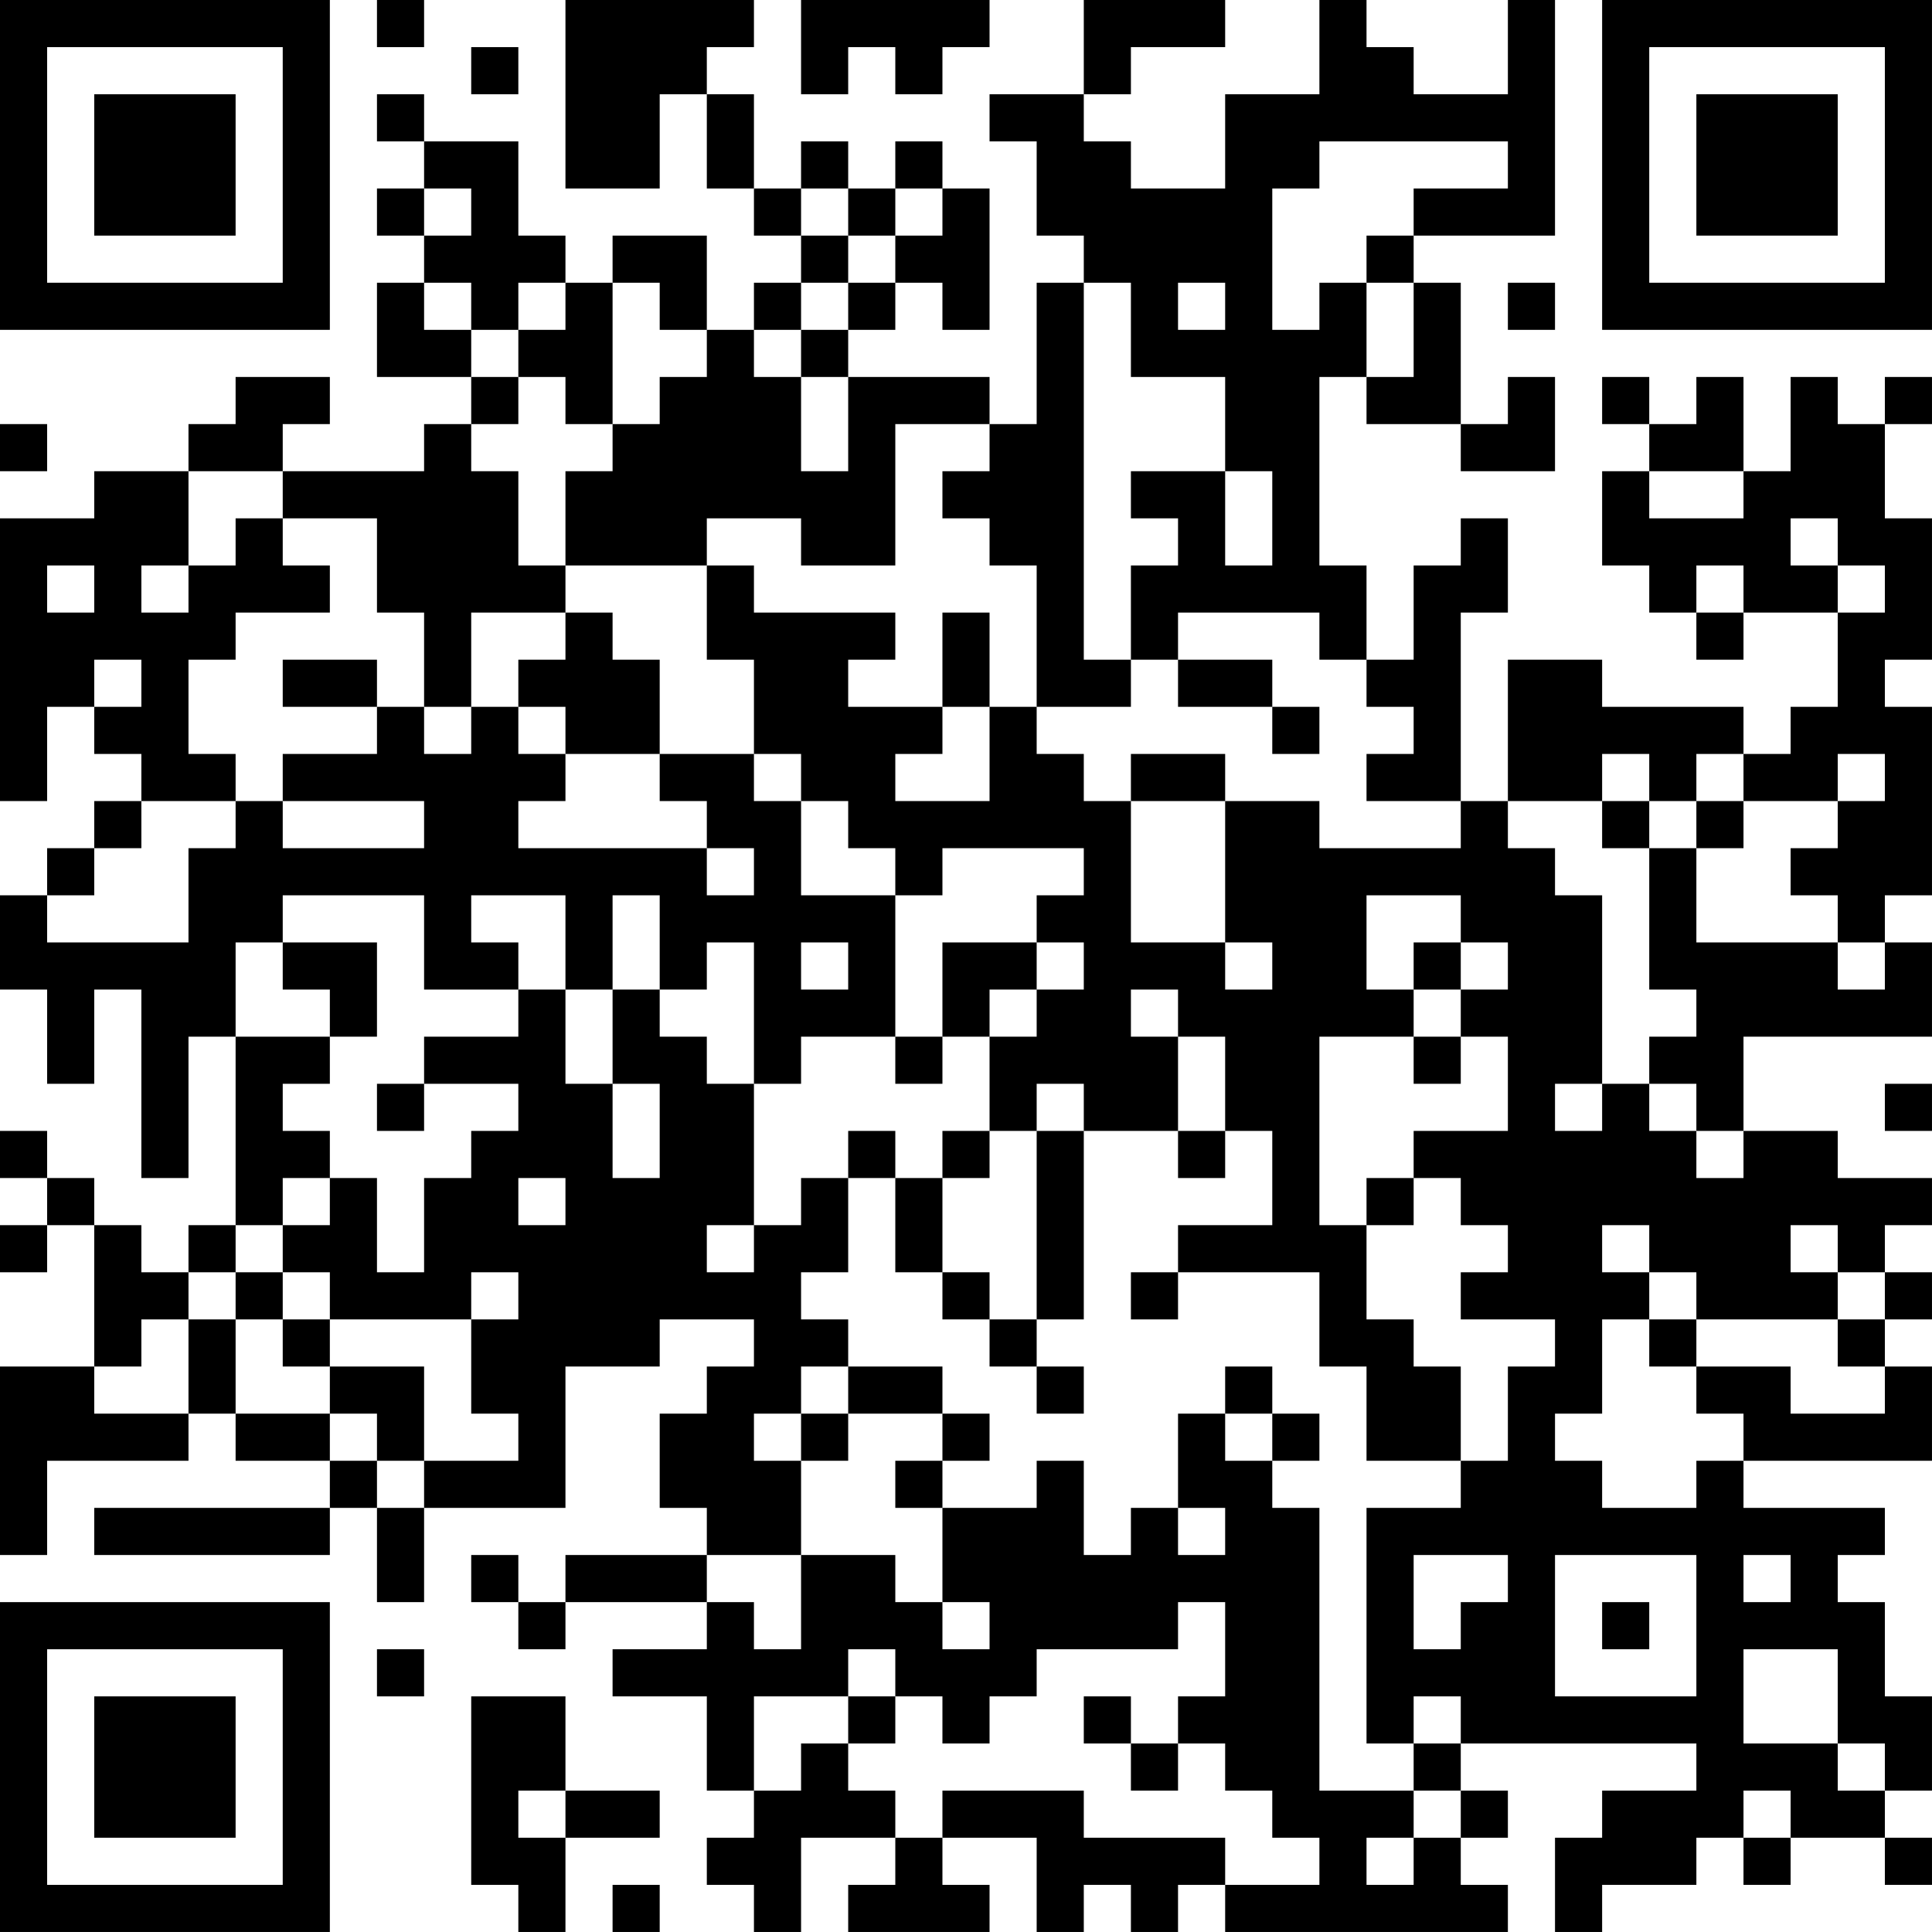 <?xml version="1.0" encoding="UTF-8"?>
<svg xmlns="http://www.w3.org/2000/svg" version="1.1" width="200" height="200" viewBox="0 0 200 200"><rect x="0" y="0" width="200" height="200" fill="#ffffff"/><g transform="scale(4.878)"><g transform="translate(0,0)"><path fill-rule="evenodd" d="M8 0L8 1L9 1L9 0ZM12 0L12 4L14 4L14 2L15 2L15 4L16 4L16 5L17 5L17 6L16 6L16 7L15 7L15 5L13 5L13 6L12 6L12 5L11 5L11 3L9 3L9 2L8 2L8 3L9 3L9 4L8 4L8 5L9 5L9 6L8 6L8 8L10 8L10 9L9 9L9 10L6 10L6 9L7 9L7 8L5 8L5 9L4 9L4 10L2 10L2 11L0 11L0 17L1 17L1 15L2 15L2 16L3 16L3 17L2 17L2 18L1 18L1 19L0 19L0 21L1 21L1 23L2 23L2 21L3 21L3 25L4 25L4 22L5 22L5 26L4 26L4 27L3 27L3 26L2 26L2 25L1 25L1 24L0 24L0 25L1 25L1 26L0 26L0 27L1 27L1 26L2 26L2 29L0 29L0 33L1 33L1 31L4 31L4 30L5 30L5 31L7 31L7 32L2 32L2 33L7 33L7 32L8 32L8 34L9 34L9 32L12 32L12 29L14 29L14 28L16 28L16 29L15 29L15 30L14 30L14 32L15 32L15 33L12 33L12 34L11 34L11 33L10 33L10 34L11 34L11 35L12 35L12 34L15 34L15 35L13 35L13 36L15 36L15 38L16 38L16 39L15 39L15 40L16 40L16 41L17 41L17 39L19 39L19 40L18 40L18 41L21 41L21 40L20 40L20 39L22 39L22 41L23 41L23 40L24 40L24 41L25 41L25 40L26 40L26 41L32 41L32 40L31 40L31 39L32 39L32 38L31 38L31 37L36 37L36 38L34 38L34 39L33 39L33 41L34 41L34 40L36 40L36 39L37 39L37 40L38 40L38 39L40 39L40 40L41 40L41 39L40 39L40 38L41 38L41 36L40 36L40 34L39 34L39 33L40 33L40 32L37 32L37 31L41 31L41 29L40 29L40 28L41 28L41 27L40 27L40 26L41 26L41 25L39 25L39 24L37 24L37 22L41 22L41 20L40 20L40 19L41 19L41 15L40 15L40 14L41 14L41 11L40 11L40 9L41 9L41 8L40 8L40 9L39 9L39 8L38 8L38 10L37 10L37 8L36 8L36 9L35 9L35 8L34 8L34 9L35 9L35 10L34 10L34 12L35 12L35 13L36 13L36 14L37 14L37 13L39 13L39 15L38 15L38 16L37 16L37 15L34 15L34 14L32 14L32 17L31 17L31 13L32 13L32 11L31 11L31 12L30 12L30 14L29 14L29 12L28 12L28 8L29 8L29 9L31 9L31 10L33 10L33 8L32 8L32 9L31 9L31 6L30 6L30 5L33 5L33 0L32 0L32 2L30 2L30 1L29 1L29 0L28 0L28 2L26 2L26 4L24 4L24 3L23 3L23 2L24 2L24 1L26 1L26 0L23 0L23 2L21 2L21 3L22 3L22 5L23 5L23 6L22 6L22 9L21 9L21 8L18 8L18 7L19 7L19 6L20 6L20 7L21 7L21 4L20 4L20 3L19 3L19 4L18 4L18 3L17 3L17 4L16 4L16 2L15 2L15 1L16 1L16 0ZM17 0L17 2L18 2L18 1L19 1L19 2L20 2L20 1L21 1L21 0ZM10 1L10 2L11 2L11 1ZM28 3L28 4L27 4L27 7L28 7L28 6L29 6L29 8L30 8L30 6L29 6L29 5L30 5L30 4L32 4L32 3ZM9 4L9 5L10 5L10 4ZM17 4L17 5L18 5L18 6L17 6L17 7L16 7L16 8L17 8L17 10L18 10L18 8L17 8L17 7L18 7L18 6L19 6L19 5L20 5L20 4L19 4L19 5L18 5L18 4ZM9 6L9 7L10 7L10 8L11 8L11 9L10 9L10 10L11 10L11 12L12 12L12 13L10 13L10 15L9 15L9 13L8 13L8 11L6 11L6 10L4 10L4 12L3 12L3 13L4 13L4 12L5 12L5 11L6 11L6 12L7 12L7 13L5 13L5 14L4 14L4 16L5 16L5 17L3 17L3 18L2 18L2 19L1 19L1 20L4 20L4 18L5 18L5 17L6 17L6 18L9 18L9 17L6 17L6 16L8 16L8 15L9 15L9 16L10 16L10 15L11 15L11 16L12 16L12 17L11 17L11 18L15 18L15 19L16 19L16 18L15 18L15 17L14 17L14 16L16 16L16 17L17 17L17 19L19 19L19 22L17 22L17 23L16 23L16 20L15 20L15 21L14 21L14 19L13 19L13 21L12 21L12 19L10 19L10 20L11 20L11 21L9 21L9 19L6 19L6 20L5 20L5 22L7 22L7 23L6 23L6 24L7 24L7 25L6 25L6 26L5 26L5 27L4 27L4 28L3 28L3 29L2 29L2 30L4 30L4 28L5 28L5 30L7 30L7 31L8 31L8 32L9 32L9 31L11 31L11 30L10 30L10 28L11 28L11 27L10 27L10 28L7 28L7 27L6 27L6 26L7 26L7 25L8 25L8 27L9 27L9 25L10 25L10 24L11 24L11 23L9 23L9 22L11 22L11 21L12 21L12 23L13 23L13 25L14 25L14 23L13 23L13 21L14 21L14 22L15 22L15 23L16 23L16 26L15 26L15 27L16 27L16 26L17 26L17 25L18 25L18 27L17 27L17 28L18 28L18 29L17 29L17 30L16 30L16 31L17 31L17 33L15 33L15 34L16 34L16 35L17 35L17 33L19 33L19 34L20 34L20 35L21 35L21 34L20 34L20 32L22 32L22 31L23 31L23 33L24 33L24 32L25 32L25 33L26 33L26 32L25 32L25 30L26 30L26 31L27 31L27 32L28 32L28 38L30 38L30 39L29 39L29 40L30 40L30 39L31 39L31 38L30 38L30 37L31 37L31 36L30 36L30 37L29 37L29 32L31 32L31 31L32 31L32 29L33 29L33 28L31 28L31 27L32 27L32 26L31 26L31 25L30 25L30 24L32 24L32 22L31 22L31 21L32 21L32 20L31 20L31 19L29 19L29 21L30 21L30 22L28 22L28 26L29 26L29 28L30 28L30 29L31 29L31 31L29 31L29 29L28 29L28 27L25 27L25 26L27 26L27 24L26 24L26 22L25 22L25 21L24 21L24 22L25 22L25 24L23 24L23 23L22 23L22 24L21 24L21 22L22 22L22 21L23 21L23 20L22 20L22 19L23 19L23 18L20 18L20 19L19 19L19 18L18 18L18 17L17 17L17 16L16 16L16 14L15 14L15 12L16 12L16 13L19 13L19 14L18 14L18 15L20 15L20 16L19 16L19 17L21 17L21 15L22 15L22 16L23 16L23 17L24 17L24 20L26 20L26 21L27 21L27 20L26 20L26 17L28 17L28 18L31 18L31 17L29 17L29 16L30 16L30 15L29 15L29 14L28 14L28 13L25 13L25 14L24 14L24 12L25 12L25 11L24 11L24 10L26 10L26 12L27 12L27 10L26 10L26 8L24 8L24 6L23 6L23 14L24 14L24 15L22 15L22 12L21 12L21 11L20 11L20 10L21 10L21 9L19 9L19 12L17 12L17 11L15 11L15 12L12 12L12 10L13 10L13 9L14 9L14 8L15 8L15 7L14 7L14 6L13 6L13 9L12 9L12 8L11 8L11 7L12 7L12 6L11 6L11 7L10 7L10 6ZM25 6L25 7L26 7L26 6ZM32 6L32 7L33 7L33 6ZM0 9L0 10L1 10L1 9ZM35 10L35 11L37 11L37 10ZM38 11L38 12L39 12L39 13L40 13L40 12L39 12L39 11ZM1 12L1 13L2 13L2 12ZM36 12L36 13L37 13L37 12ZM12 13L12 14L11 14L11 15L12 15L12 16L14 16L14 14L13 14L13 13ZM20 13L20 15L21 15L21 13ZM2 14L2 15L3 15L3 14ZM6 14L6 15L8 15L8 14ZM25 14L25 15L27 15L27 16L28 16L28 15L27 15L27 14ZM24 16L24 17L26 17L26 16ZM34 16L34 17L32 17L32 18L33 18L33 19L34 19L34 23L33 23L33 24L34 24L34 23L35 23L35 24L36 24L36 25L37 25L37 24L36 24L36 23L35 23L35 22L36 22L36 21L35 21L35 18L36 18L36 20L39 20L39 21L40 21L40 20L39 20L39 19L38 19L38 18L39 18L39 17L40 17L40 16L39 16L39 17L37 17L37 16L36 16L36 17L35 17L35 16ZM34 17L34 18L35 18L35 17ZM36 17L36 18L37 18L37 17ZM6 20L6 21L7 21L7 22L8 22L8 20ZM17 20L17 21L18 21L18 20ZM20 20L20 22L19 22L19 23L20 23L20 22L21 22L21 21L22 21L22 20ZM30 20L30 21L31 21L31 20ZM30 22L30 23L31 23L31 22ZM8 23L8 24L9 24L9 23ZM40 23L40 24L41 24L41 23ZM18 24L18 25L19 25L19 27L20 27L20 28L21 28L21 29L22 29L22 30L23 30L23 29L22 29L22 28L23 28L23 24L22 24L22 28L21 28L21 27L20 27L20 25L21 25L21 24L20 24L20 25L19 25L19 24ZM25 24L25 25L26 25L26 24ZM11 25L11 26L12 26L12 25ZM29 25L29 26L30 26L30 25ZM34 26L34 27L35 27L35 28L34 28L34 30L33 30L33 31L34 31L34 32L36 32L36 31L37 31L37 30L36 30L36 29L38 29L38 30L40 30L40 29L39 29L39 28L40 28L40 27L39 27L39 26L38 26L38 27L39 27L39 28L36 28L36 27L35 27L35 26ZM5 27L5 28L6 28L6 29L7 29L7 30L8 30L8 31L9 31L9 29L7 29L7 28L6 28L6 27ZM24 27L24 28L25 28L25 27ZM35 28L35 29L36 29L36 28ZM18 29L18 30L17 30L17 31L18 31L18 30L20 30L20 31L19 31L19 32L20 32L20 31L21 31L21 30L20 30L20 29ZM26 29L26 30L27 30L27 31L28 31L28 30L27 30L27 29ZM30 33L30 35L31 35L31 34L32 34L32 33ZM33 33L33 36L36 36L36 33ZM37 33L37 34L38 34L38 33ZM25 34L25 35L22 35L22 36L21 36L21 37L20 37L20 36L19 36L19 35L18 35L18 36L16 36L16 38L17 38L17 37L18 37L18 38L19 38L19 39L20 39L20 38L23 38L23 39L26 39L26 40L28 40L28 39L27 39L27 38L26 38L26 37L25 37L25 36L26 36L26 34ZM34 34L34 35L35 35L35 34ZM8 35L8 36L9 36L9 35ZM37 35L37 37L39 37L39 38L40 38L40 37L39 37L39 35ZM10 36L10 40L11 40L11 41L12 41L12 39L14 39L14 38L12 38L12 36ZM18 36L18 37L19 37L19 36ZM23 36L23 37L24 37L24 38L25 38L25 37L24 37L24 36ZM11 38L11 39L12 39L12 38ZM37 38L37 39L38 39L38 38ZM13 40L13 41L14 41L14 40ZM0 0L0 7L7 7L7 0ZM1 1L1 6L6 6L6 1ZM2 2L2 5L5 5L5 2ZM34 0L34 7L41 7L41 0ZM35 1L35 6L40 6L40 1ZM36 2L36 5L39 5L39 2ZM0 34L0 41L7 41L7 34ZM1 35L1 40L6 40L6 35ZM2 36L2 39L5 39L5 36Z" fill="#000000"/></g></g></svg>
